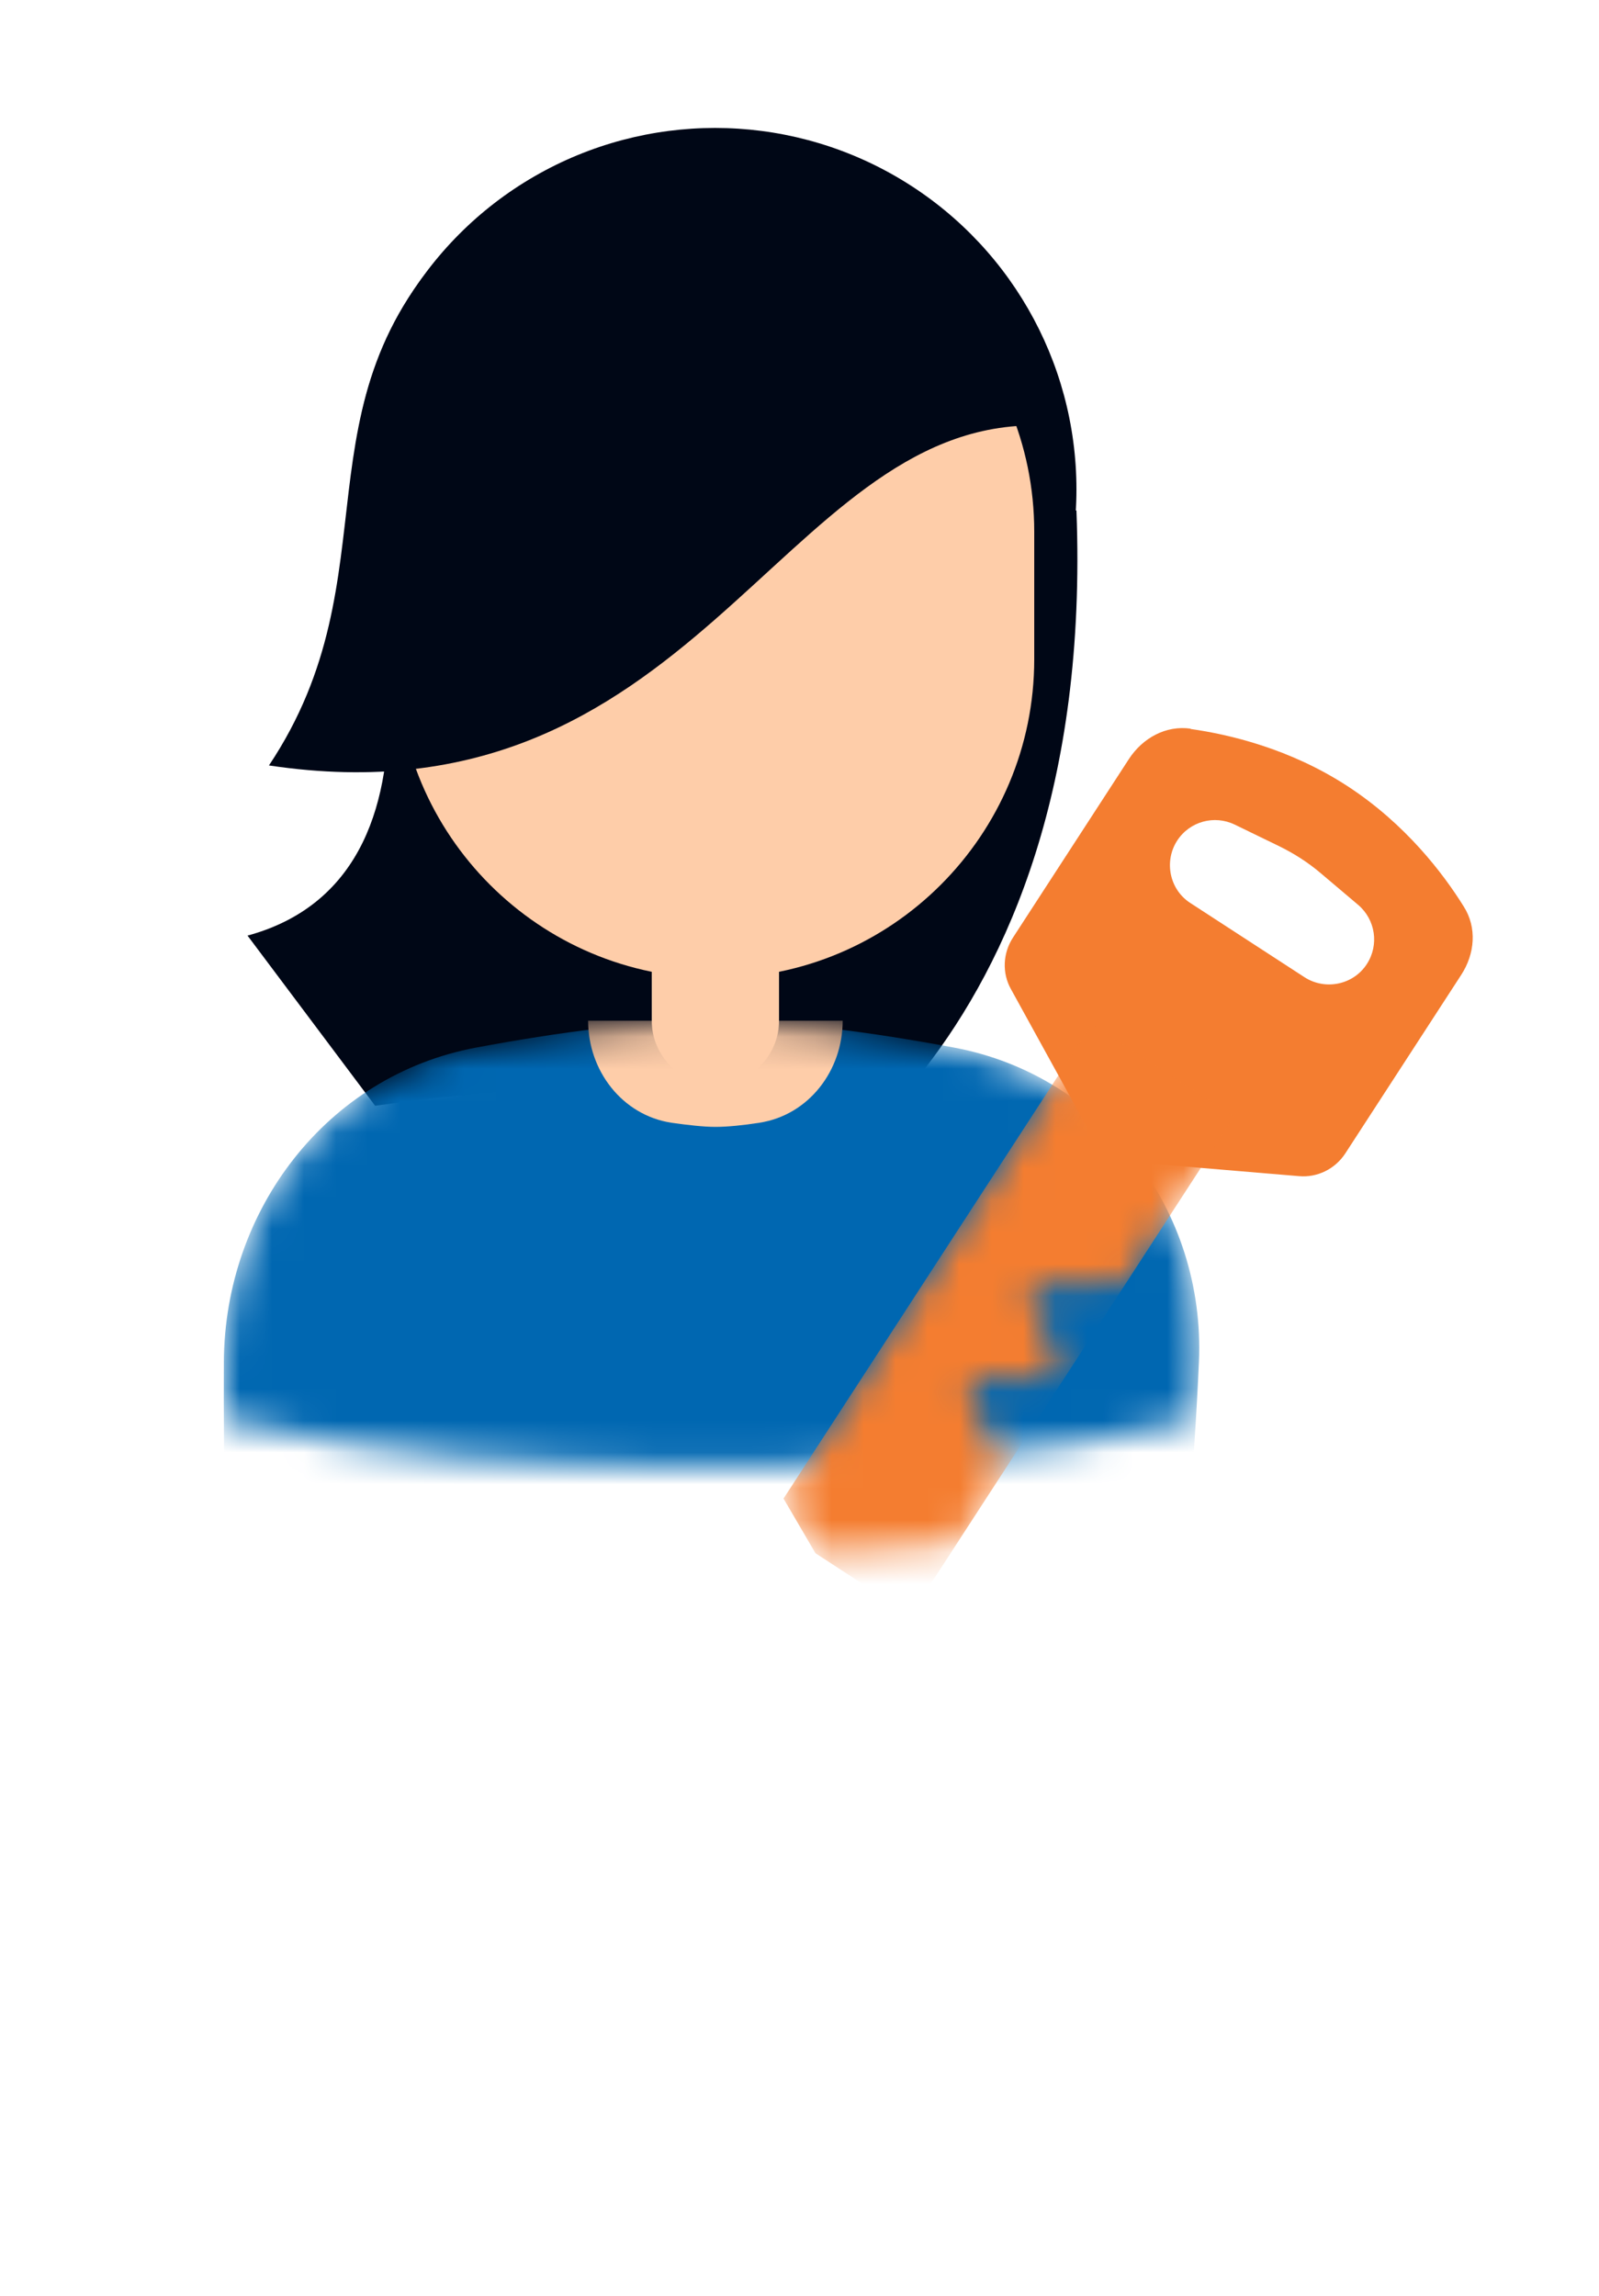 <?xml version="1.0" encoding="UTF-8"?>
<svg id="Layer_1" data-name="Layer 1" xmlns="http://www.w3.org/2000/svg" xmlns:xlink="http://www.w3.org/1999/xlink" viewBox="0 0 50 71.78">
  <defs>
    <style>
      .cls-1, .cls-2, .cls-3, .cls-4 {
        fill: none;
      }

      .cls-5 {
        fill: #0067b1;
      }

      .cls-6 {
        fill: #000716;
      }

      .cls-7, .cls-8 {
        fill: #f47d30;
      }

      .cls-9 {
        fill: #ffc900;
      }

      .cls-10 {
        fill: #fecda9;
      }

      .cls-2 {
        mask: url(#mask-1);
      }

      .cls-3 {
        mask: url(#mask);
      }

      .cls-8, .cls-11 {
        fill-rule: evenodd;
      }

      .cls-11 {
        fill: #002573;
      }

      .cls-4 {
        clip-path: url(#clippath);
      }
    </style>
    <clipPath id="clippath">
      <rect class="cls-1" width="50" height="50"/>
    </clipPath>
    <mask id="mask" x="7" y="31.91" width="30.51" height="39.87" maskUnits="userSpaceOnUse">
      <g id="mask0_8300_206" data-name="mask0 8300 206">
        <path class="cls-11" d="m37.4,44.39c-4.58,1.13-9.99,1.47-15.18,1.47s-10.64-.34-15.22-1.48c0-.61,0-1.21,0-1.8.02-4.75,3.22-8.96,7.89-9.83,2.51-.47,5.23-.84,7.47-.84s4.96.37,7.47.84c4.67.87,7.87,5.09,7.66,9.83-.03.6-.06,1.2-.09,1.81Z"/>
      </g>
    </mask>
    <mask id="mask-1" x="24.5" y="32.02" width="14.09" height="18.47" maskUnits="userSpaceOnUse">
      <g id="mask1_8300_206" data-name="mask1 8300 206">
        <path class="cls-9" d="m34.14,32.02l4.45,2.89-3.26,5.02c-.07.11-.19.18-.32.18l-2.4.03c-.28,0-.46.29-.35.54l.8,1.86c.11.26-.08.54-.35.54l-2.02.02c-.28,0-.46.29-.35.54l.95,2.2c.05.12.04.26-.03.37l-1.33,2.05-3.93.27c-.29.02-.57-.13-.72-.38l-.51-.88c-.15-.25-.14-.57.02-.82l9.37-14.43Z"/>
      </g>
    </mask>
  </defs>
  <g class="cls-4">
    <g>
      <path class="cls-6" d="m11.07,15.96h22.59c.66,17.28-9.97,21.93-9.97,21.93-9.3.66-11.3-1.33-11.3-1.33,13.29-3.99-.66-1.99-.66-1.99l-3.99-5.32c7.31-1.99,3.32-13.29,3.32-13.29Z"/>
      <g class="cls-3">
        <g>
          <path class="cls-5" d="m7,42.58c.02-4.75,3.22-8.96,7.89-9.83,2.51-.47,5.23-.84,7.47-.84s4.96.37,7.47.84c4.67.87,7.87,5.09,7.66,9.83-.59,13.12-3.39,29.2-16.46,29.2s-14.09-16.08-14.03-29.19Z"/>
          <path class="cls-10" d="m18.38,31.91h7.97c0,1.56-1.06,2.95-2.6,3.19-.51.08-1,.13-1.38.13s-.88-.06-1.38-.13c-1.54-.24-2.6-1.63-2.6-3.19h0Z"/>
        </g>
      </g>
      <circle class="cls-6" cx="22.36" cy="15.3" r="11.3"/>
      <path class="cls-10" d="m12.4,16.62c0-5.5,4.46-9.97,9.97-9.97h0c5.5,0,9.97,4.46,9.97,9.97v3.99c0,5.5-4.46,9.97-9.97,9.97h0c-5.5,0-9.97-4.46-9.97-9.97v-3.99Z"/>
      <path class="cls-10" d="m20.37,22.61h3.99v9.3c0,1.1-.89,1.99-1.99,1.99h0c-1.1,0-1.99-.89-1.99-1.99v-9.3Z"/>
      <path class="cls-6" d="m32.33,13.3c-7.97,0-10.63,12.62-23.92,10.63,3.99-5.98.66-11.3,5.98-16.61l1.33-.66,6.64-1.33,7.97,2.66,1.99,5.32Z"/>
      <path class="cls-8" d="m37.23,22.78c-.77-.11-1.5.29-1.93.95l-3.63,5.59c-.31.48-.34,1.1-.06,1.6l2.94,5.34,6.07.51c.57.05,1.12-.22,1.44-.7l3.63-5.59c.43-.66.5-1.48.08-2.14-.64-1.03-1.82-2.58-3.63-3.76-1.81-1.18-3.71-1.62-4.91-1.79Zm1.38,3c-.64-.31-1.41-.1-1.8.5-.42.65-.24,1.53.41,1.95l3.57,2.32c.65.42,1.53.24,1.95-.41.39-.6.27-1.39-.27-1.85l-1.17-.99c-.4-.34-.84-.62-1.31-.85l-1.38-.67Z"/>
      <g class="cls-2">
        <path class="cls-7" d="m34.14,32.02l4.45,2.89-10.12,15.58-2.97-1.93-1-1.71,9.64-14.84Z"/>
      </g>
    </g>
  </g>
</svg>